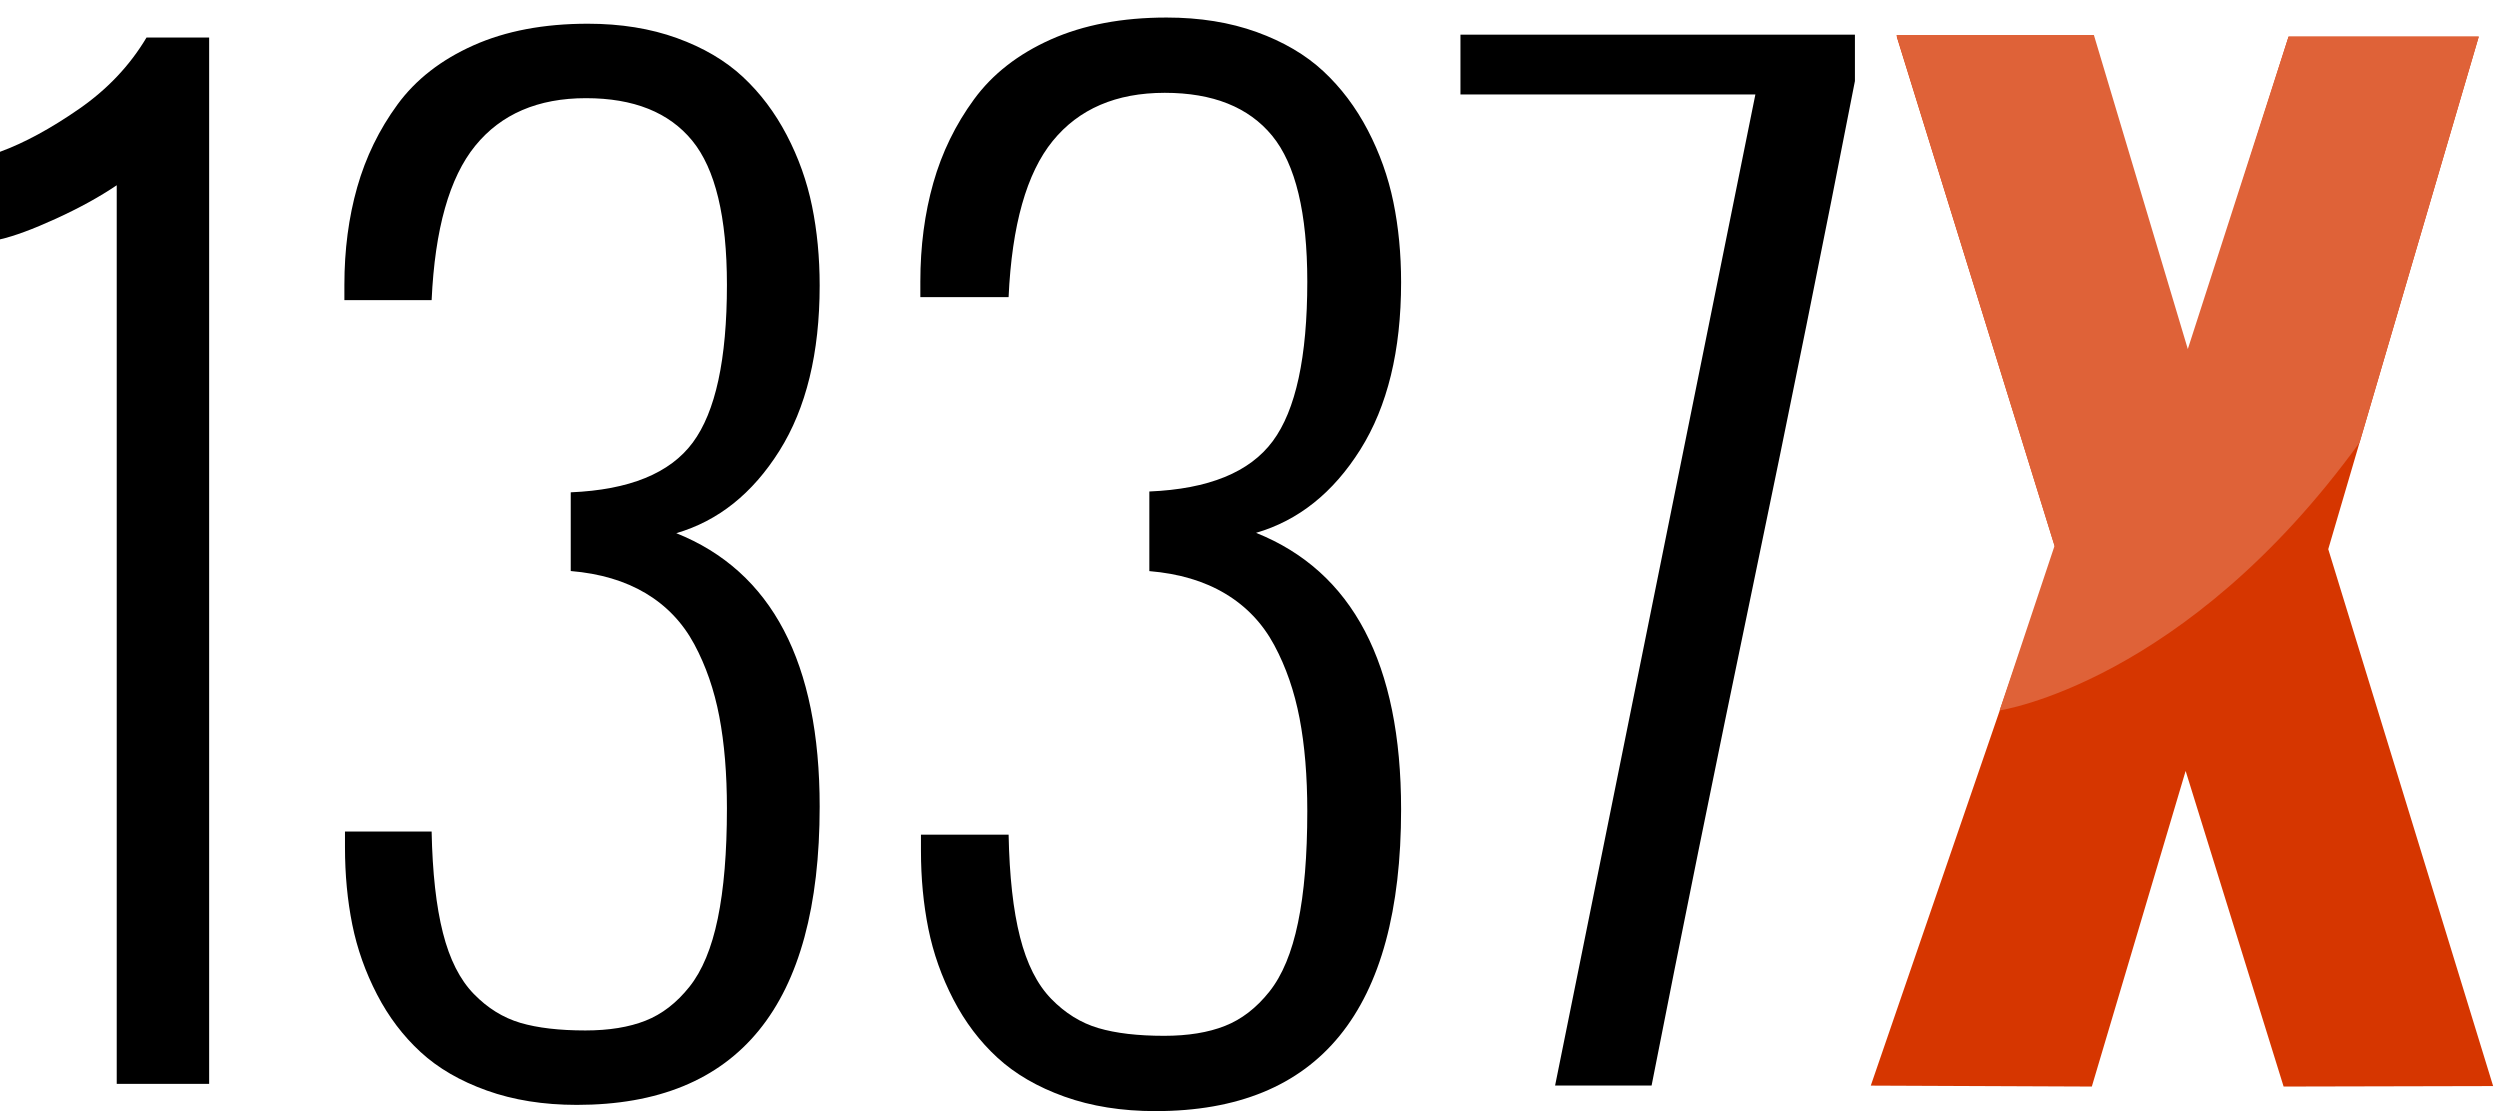 <svg xmlns="http://www.w3.org/2000/svg" xmlns:osb="http://www.openswatchbook.org/uri/2009/osb" xmlns:xlink="http://www.w3.org/1999/xlink" width="126" height="56">
  <defs>
    <linearGradient id="a">
      <stop offset="0"/>
    </linearGradient>
    <linearGradient id="e" x1="73.607" x2="93.488" y1="28.229" y2="28.229" gradientUnits="userSpaceOnUse" xlink:href="#a"/>
    <linearGradient id="d" x1="46.385" x2="70.615" y1="28.442" y2="28.442" gradientUnits="userSpaceOnUse" xlink:href="#a"/>
    <linearGradient id="c" x1="17.357" x2="41.311" y1="28.442" y2="28.442" gradientUnits="userSpaceOnUse" xlink:href="#a"/>
    <linearGradient id="b" x2="10.541" y1="28.259" y2="28.259" gradientUnits="userSpaceOnUse" xlink:href="#a"/>
  </defs>
  <path fill="#D63600" d="M95.594 1.846h9.918l4.75 16 5.082-16h9.584l-7.584 25.832 8.31 27.06-10.56.024-4.938-15.907-4.728 15.907-11.141-.047 9.307-27.073z"/>
  <path fill="#DF6238" d="M100.781 35.805s9.35-1.375 18.141-13.5l6.008-20.456-9.586-.002-5.078 15.745-4.734-15.828h-9.953l7.969 25.75-2.767 8.291z"/>
  <path fill="url(#b)" d="M5.883 54.627V9.337c-.878.593-1.9 1.154-3.064 1.685-1.164.532-2.104.879-2.819 1.042V7.651c1.226-.449 2.553-1.169 3.983-2.16s2.564-2.191 3.402-3.6h3.156v52.736H5.883z"/>
  <path fill="url(#c)" d="M17.387 42.711v-.801h4.367c.041 2.072.231 3.773.569 5.105.337 1.334.855 2.357 1.553 3.076.696.717 1.48 1.203 2.352 1.461.871.256 1.963.383 3.275.383 1.189 0 2.199-.164 3.029-.492.83-.326 1.568-.896 2.214-1.707.646-.809 1.123-1.957 1.43-3.443.308-1.486.461-3.336.461-5.551 0-1.742-.128-3.285-.384-4.627-.256-1.342-.677-2.559-1.261-3.645-.584-1.086-1.399-1.941-2.445-2.568-1.045-.623-2.306-.999-3.782-1.122v-3.967c2.952-.123 5.001-.958 6.15-2.507 1.148-1.547 1.722-4.197 1.722-7.949 0-3.423-.584-5.847-1.752-7.272-1.168-1.424-2.952-2.137-5.351-2.137-2.419 0-4.28.8-5.581 2.398-1.302 1.599-2.035 4.193-2.199 7.78h-4.397v-.769c0-1.763.215-3.403.646-4.92s1.107-2.906 2.029-4.167c.922-1.261 2.199-2.255 3.829-2.983 1.629-.727 3.552-1.091 5.766-1.091 1.66 0 3.156.241 4.489.723 1.333.482 2.439 1.133 3.321 1.953.881.82 1.619 1.799 2.214 2.937.595 1.137 1.02 2.332 1.276 3.582.256 1.251.384 2.583.384 3.998 0 3.403-.677 6.182-2.03 8.334-1.353 2.152-3.085 3.535-5.197 4.15 4.817 1.928 7.227 6.519 7.227 13.777 0 10.025-4.08 15.037-12.239 15.037-1.681 0-3.193-.242-4.536-.723-1.343-.48-2.456-1.127-3.336-1.938-.882-.811-1.615-1.777-2.199-2.906-.584-1.127-1-2.301-1.246-3.52-.245-1.219-.368-2.516-.368-3.889z"/>
  <path fill="url(#d)" d="M46.416 42.875v-.809h4.418c.041 2.094.232 3.814.575 5.162.342 1.348.865 2.385 1.57 3.111.704.725 1.498 1.217 2.38 1.477.881.26 1.984.389 3.313.389 1.202 0 2.224-.166 3.063-.498.84-.33 1.587-.906 2.24-1.727.652-.818 1.135-1.979 1.445-3.482.313-1.502.467-3.375.467-5.615 0-1.762-.129-3.322-.389-4.68s-.684-2.588-1.275-3.686c-.59-1.1-1.415-1.965-2.473-2.598-1.057-.633-2.332-1.011-3.824-1.135v-4.013c2.985-.124 5.059-.969 6.219-2.535 1.162-1.564 1.742-4.245 1.742-8.04 0-3.462-.59-5.915-1.771-7.356-1.183-1.44-2.987-2.162-5.413-2.162-2.447 0-4.329.809-5.646 2.426-1.317 1.618-2.059 4.241-2.224 7.87h-4.448v-.778c0-1.783.218-3.441.653-4.976s1.119-2.939 2.053-4.215c.933-1.275 2.224-2.281 3.872-3.017 1.648-.735 3.593-1.104 5.833-1.104 1.679 0 3.191.244 4.54.731 1.348.487 2.469 1.146 3.361 1.975.891.829 1.637 1.819 2.238 2.97s1.031 2.359 1.291 3.624c.26 1.265.389 2.613.389 4.043 0 3.442-.686 6.252-2.053 8.429-1.369 2.178-3.121 3.577-5.258 4.199 4.873 1.95 7.311 6.593 7.311 13.935 0 10.14-4.127 15.21-12.379 15.21-1.701 0-3.23-.244-4.588-.73s-2.483-1.141-3.375-1.961c-.892-.818-1.633-1.797-2.224-2.938s-1.011-2.328-1.26-3.563c-.248-1.232-.373-2.544-.373-3.933z"/>
  <path fill="url(#e)" d="M78.377 54.711L88.471 4.762H73.607V1.746h19.881v2.339c-1.539 7.899-3.262 16.43-5.17 25.591-1.908 9.16-3.602 17.506-5.078 25.035h-4.863z"/>
</svg>
